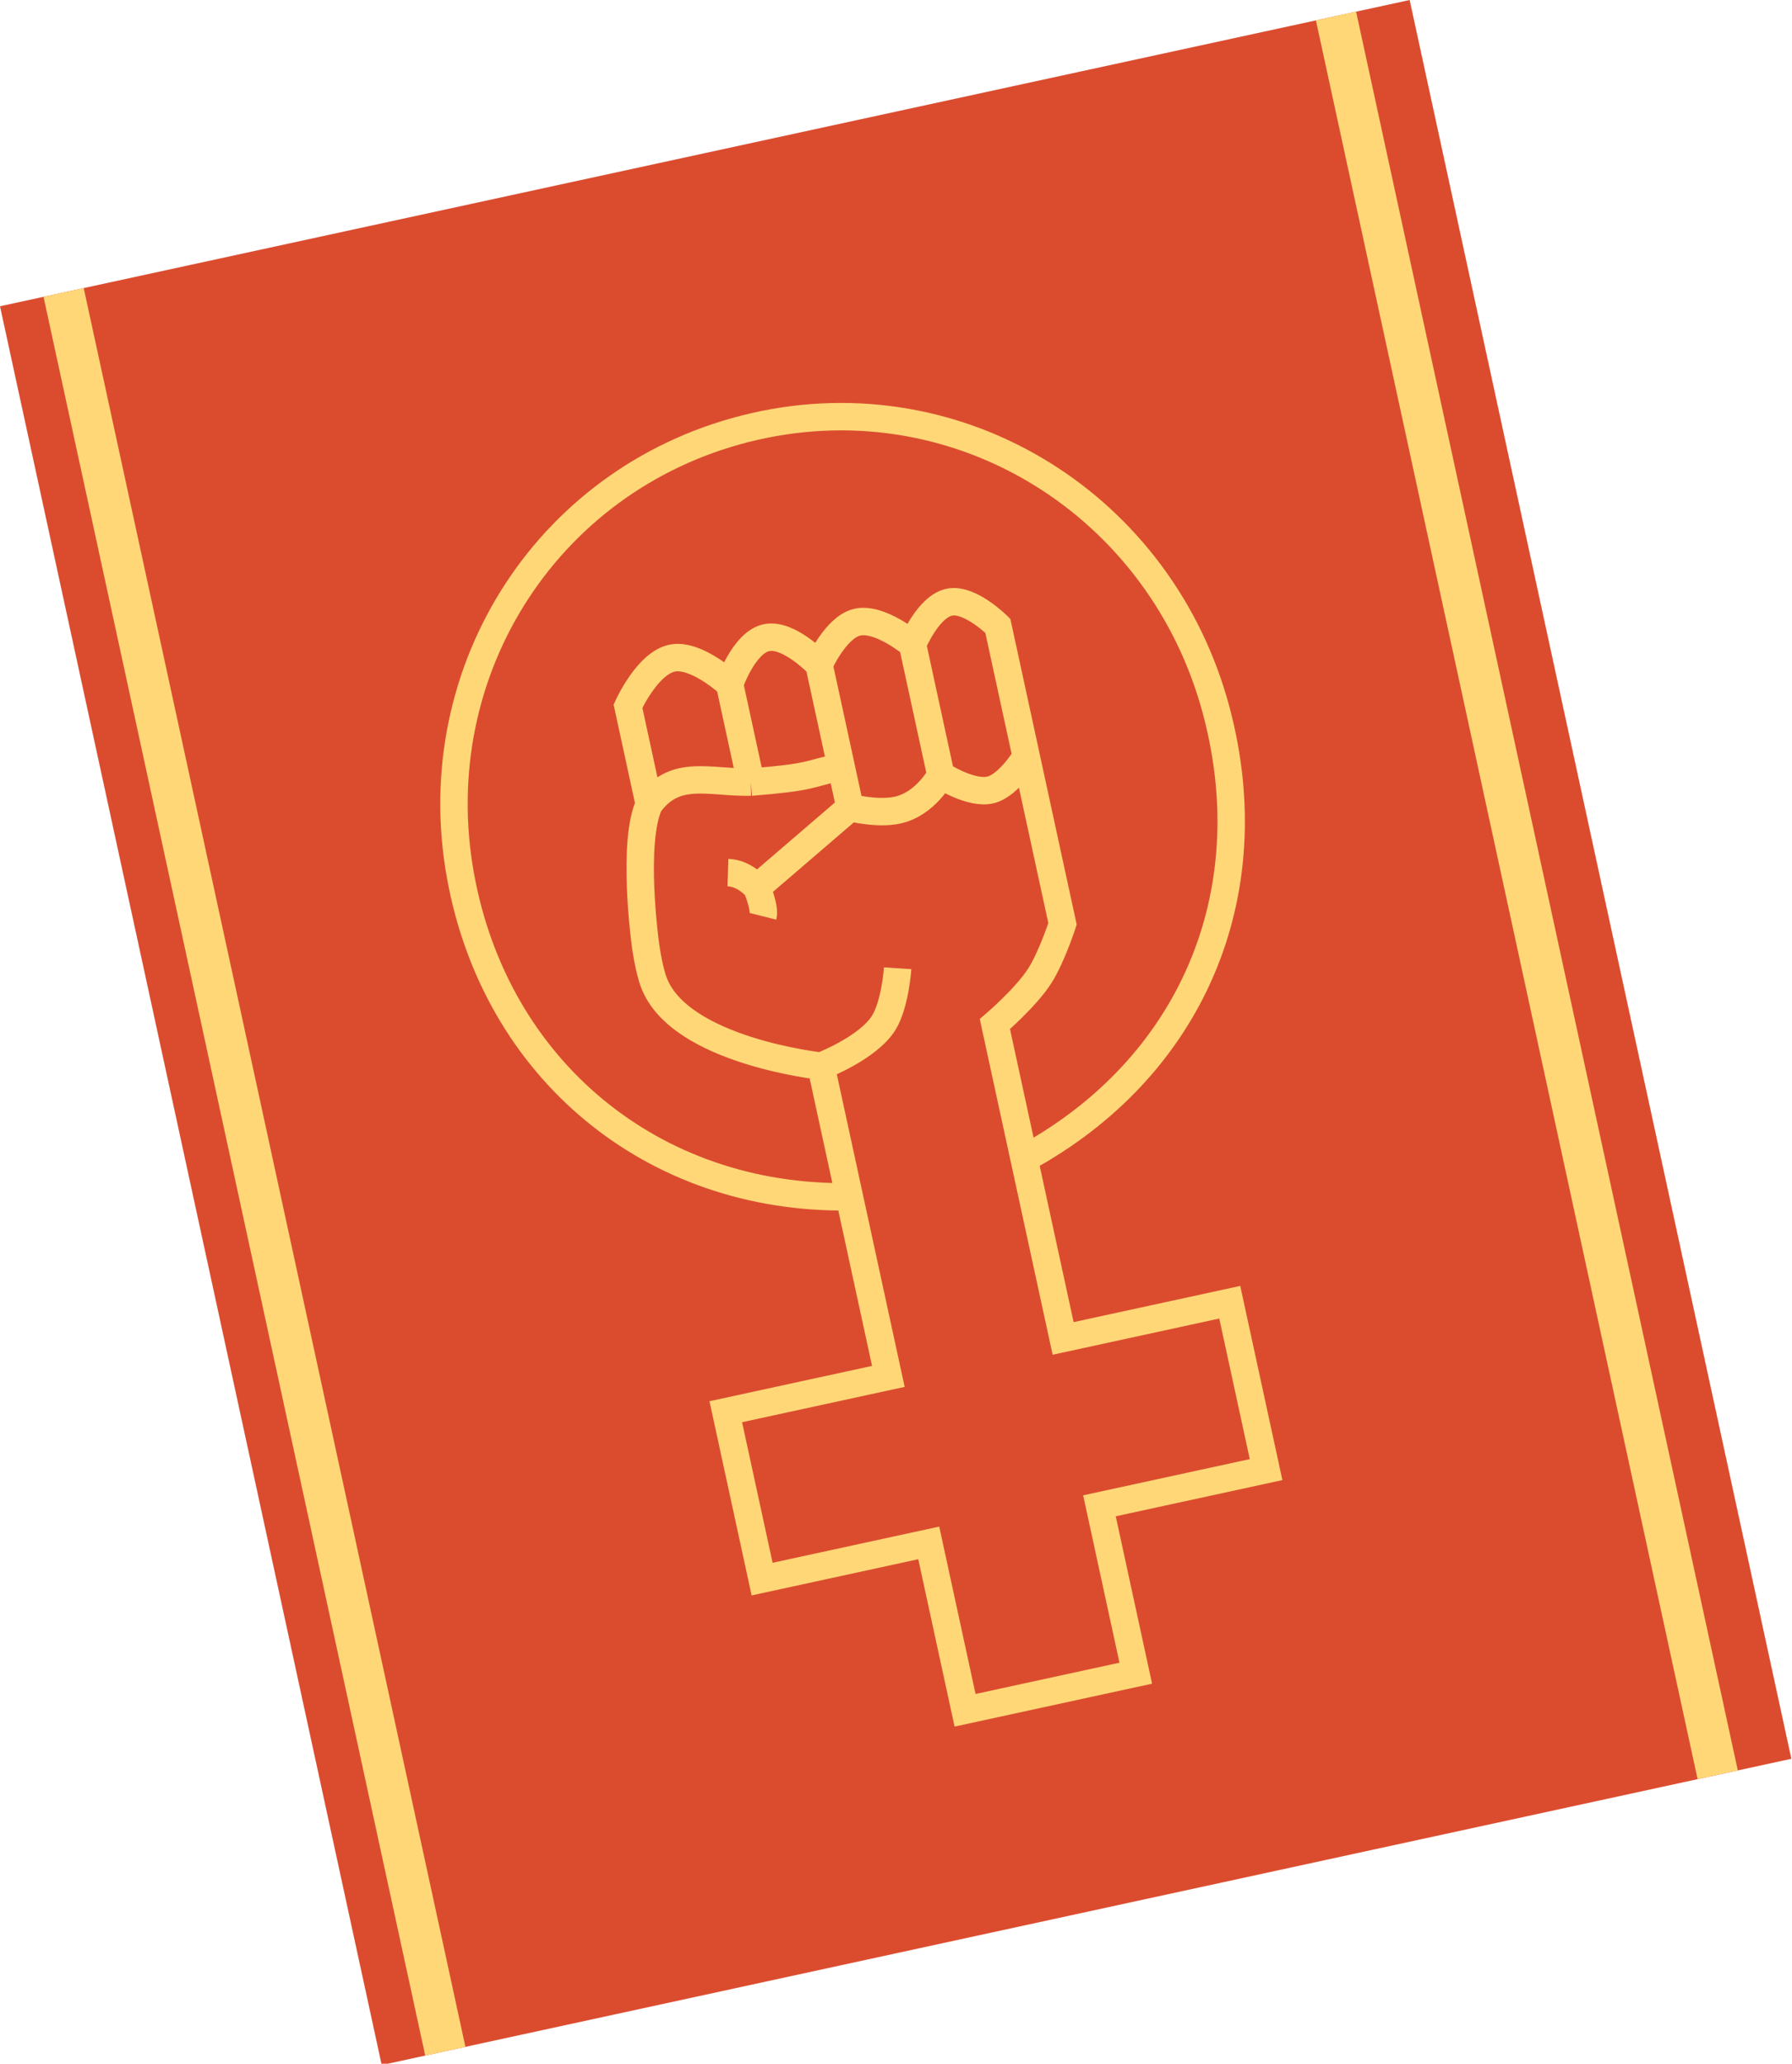 <svg width="523" height="602" viewBox="0 0 523 602" fill="none" xmlns="http://www.w3.org/2000/svg">
<g clip-path="url(#clip0_235_7810)">
<rect y="89.337" width="421" height="525" transform="rotate(-12.251 0 89.337)" fill="#DB4C2F"/>
<rect x="12.703" y="86.578" width="12" height="525" transform="rotate(-12.251 12.703 86.578)" fill="#FFD777"/>
<rect x="384.051" y="5.942" width="12" height="525" transform="rotate(-12.251 384.051 5.942)" fill="#FFD777"/>
<path d="M266.313 187.977C266.313 187.977 270.935 176.693 277.292 175.617C283.278 174.604 291.223 182.568 291.223 182.568L299.498 220.676M266.313 187.977C266.313 187.977 256.626 179.818 250.01 181.541C243.77 183.166 239.031 193.902 239.031 193.902M266.313 187.977L274.588 226.085M239.031 193.902C239.031 193.902 230.239 184.588 223.655 186.017C217.071 187.447 212.935 199.568 212.935 199.568M239.031 193.902C239.031 193.902 243.165 212.942 245.494 223.667M212.935 199.568C212.935 199.568 203.374 190.698 196.373 191.941C188.993 193.252 183.28 206.008 183.28 206.008C183.28 206.008 187.063 223.427 189.486 234.589M212.935 199.568C212.935 199.568 216.717 216.988 219.141 228.149M189.486 234.589C197.081 224.203 206.76 228.337 219.141 228.149M189.486 234.589C184.355 245.679 188.272 274.757 188.272 274.757C188.272 274.757 189.159 282.221 190.858 286.666C198.47 306.59 239.615 310.995 239.615 310.995M245.494 223.667C235.303 225.88 237.367 226.679 219.141 228.149M245.494 223.667C246.786 229.615 248.08 235.576 248.08 235.576M239.615 310.995C239.615 310.995 253.422 305.736 257.97 298.281C261.288 292.84 261.984 282.445 261.984 282.445M239.615 310.995C239.615 310.995 244.658 334.221 247.89 349.103M274.588 226.085C274.588 226.085 283.44 231.896 289.187 230.397C294.537 229.003 299.498 220.676 299.498 220.676M274.588 226.085C274.588 226.085 270.209 234.518 261.905 236.322C255.975 237.609 248.08 235.576 248.08 235.576M299.498 220.676L310.1 269.502C310.1 269.502 306.933 279.218 303.455 284.662C299.412 290.991 290.362 298.729 290.362 298.729C290.362 298.729 295.563 322.681 298.896 338.028M248.08 235.576L220.861 258.952M220.861 258.952C220.861 258.952 223.339 264.642 222.671 267.288M220.861 258.952C220.861 258.952 217.453 254.696 212.451 254.543M247.89 349.103C252.333 369.566 259.268 401.502 259.268 401.502L211.821 411.805L222.423 460.631L271.056 450.07L281.659 498.896L331.479 488.078L320.876 439.252L369.51 428.691L358.907 379.866L310.274 390.426C310.274 390.426 303.339 358.491 298.896 338.028M247.89 349.103C190.513 349.982 144.531 311.985 134.36 255.288C123.544 195.002 160.739 138.001 220.215 124.413C280.355 110.673 339.074 147.527 354.99 207.379C369.278 261.111 347.593 311.618 298.896 338.028" stroke="#FFD777" stroke-width="8"/>
</g>
<defs>
<clipPath id="clip0_235_7810">
<rect width="523" height="602" fill="white"/>
</clipPath>
</defs>
</svg>

